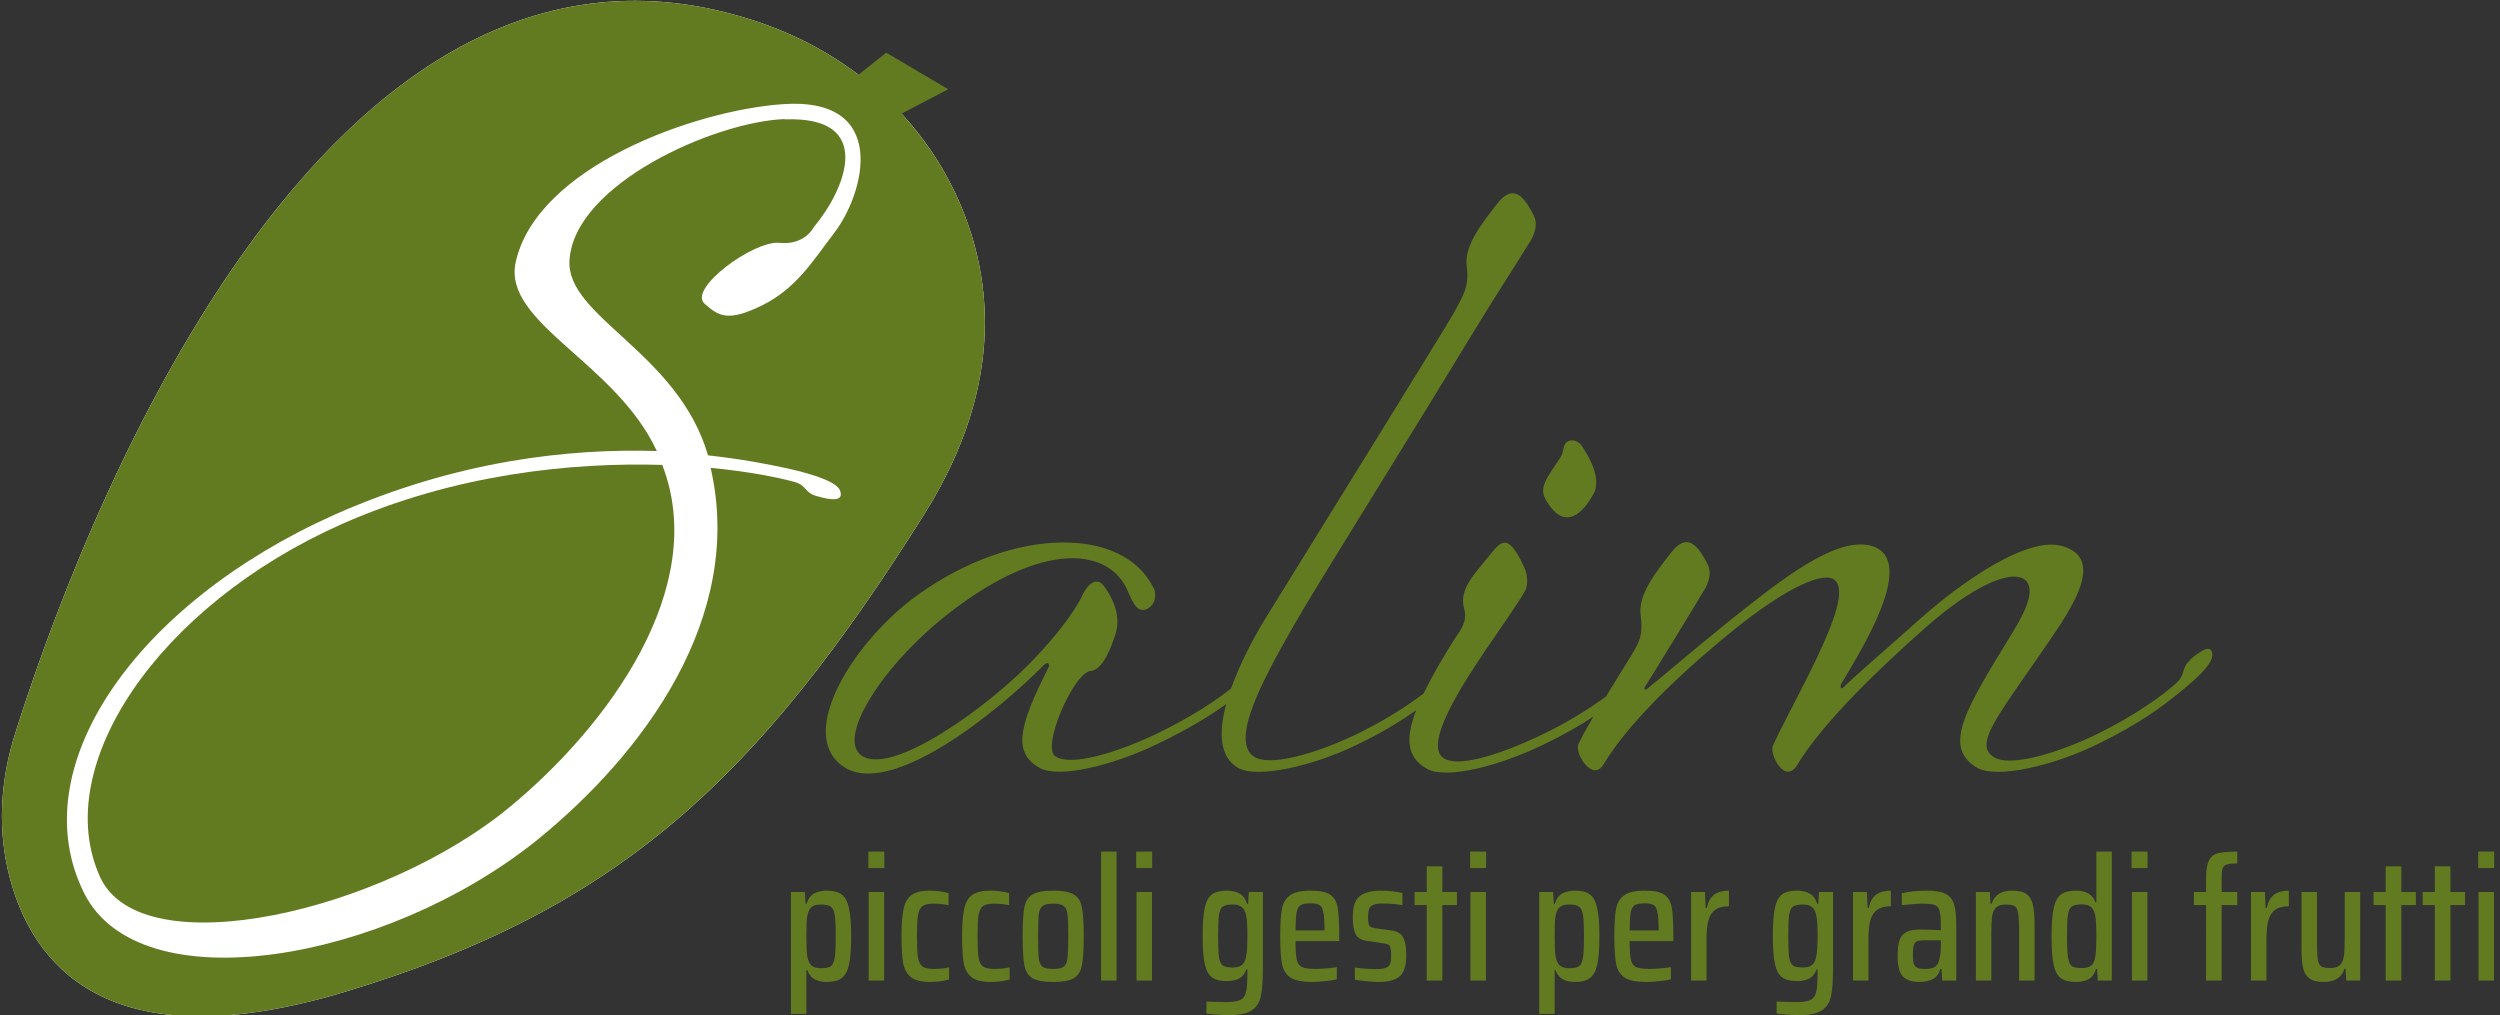 <?xml version="1.0" encoding="UTF-8" standalone="no"?>
<svg
   id="Livello_2"
   viewBox="0 0 230.458 93.574"
   version="1.1"
   sodipodi:docname="logo_extended_green_1_all_green.svg"
   inkscape:version="1.3.2 (091e20e, 2023-11-25)"
   width="530.054"
   height="215.22"
   inkscape:export-filename="logo_extended_green_1_all.jpg"
   inkscape:export-xdpi="96"
   inkscape:export-ydpi="96"
   xmlns:inkscape="http://www.inkscape.org/namespaces/inkscape"
   xmlns:sodipodi="http://sodipodi.sourceforge.net/DTD/sodipodi-0.dtd"
   xmlns="http://www.w3.org/2000/svg"
   xmlns:svg="http://www.w3.org/2000/svg">
  <rect x="0" y="0" width="230.458" height="93.574" fill="#333333" stroke="none"/>
  <sodipodi:namedview
     id="namedview32"
     pagecolor="/#ffffff"
     bordercolor="/#000000"
     borderopacity="0.25"
     inkscape:showpageshadow="2"
     inkscape:pageopacity="0.0"
     inkscape:pagecheckerboard="0"
     inkscape:deskcolor="/#d1d1d1"
     inkscape:zoom="1.6874318"
     inkscape:cx="267.27006"
     inkscape:cy="128.00517"
     inkscape:window-width="1512"
     inkscape:window-height="813"
     inkscape:window-x="0"
     inkscape:window-y="38"
     inkscape:window-maximized="0"
     inkscape:current-layer="Livello_1-2"
     showguides="false" />
  <defs
     id="defs1">
    <rect
       x="204.929"
       y="30.224"
       width="2.29"
       height="12.593"
       id="rect5" />
    <style
       id="style1">
      .cls-1 {
        fill: #5a8f30;
      }

      .cls-2 {
        fill: #ffffff;
      }
    </style>
  </defs>
  <g
     id="Livello_1-2"
     data-name="Livello_1"
     transform="translate(0.178,0.076)"
     style="display:inline">
    <g
       id="g2">
      <path
         class="cls-1"
         d="m 146.76,45.39 c 0.73,-1.54 -0.65,-3.66 -1.14,-4.39 -0.57,-0.73 -1.46,-0.57 -1.63,0.08 -0.16,0.57 0,0.57 -0.57,1.38 -1.55,2.28 -1.79,2.77 -0.57,4.31 1.22,1.55 2.68,0.9 3.9,-1.38 z"
         id="path1"
         style="fill:#637b20;fill-opacity:1" />
      <path
         class="cls-1"
         d="m 201.75,60.76 c -0.89,0.73 -0.41,1.3 -1.3,2.12 -1.14,1.06 -3.9,3.09 -7.65,4.88 -3.82,1.79 -7.81,2.85 -9.19,1.95 -1.79,-1.14 0.16,-3.5 4.31,-9.52 2.52,-3.66 6.26,-8.7 2.03,-9.92 -3.33,-0.98 -9.52,3.5 -13.18,6.75 -3.91,3.5 -5.86,5.12 -7,6.26 -0.24,0.24 -0.41,0 -0.16,-0.41 1.63,-2.77 7.08,-11.31 2.77,-12.61 -3.34,-0.98 -8.54,3.25 -13.26,7 -3.82,3.09 -6.34,5.29 -7.48,6.18 -0.16,0.16 -0.33,0 -0.16,-0.24 0.49,-0.73 4.96,-8.05 5.53,-9.03 0.24,-0.41 0.65,-1.38 0.24,-2.2 -1.06,-2.11 -2.03,-2.85 -3.42,-1.06 -1.38,1.79 -3.01,3.82 -2.77,5.69 0.24,1.87 -0.08,2.44 -0.81,3.66 -0.33,0.55 -1.35,2.18 -2.38,3.87 -1.44,1.06 -3.52,2.39 -6.08,3.61 -3.82,1.79 -7.65,3.01 -8.95,2.03 -1.95,-1.46 2.77,-8.13 3.82,-9.76 0.98,-1.46 3.34,-4.8 3.74,-5.61 0.24,-0.41 0.33,-1.38 -0.08,-2.2 -1.38,-3.01 -2.03,-2.52 -3.01,-1.3 -1.63,2.03 -3.01,3.33 -2.52,5.12 0.33,1.14 -0.24,1.87 -1.06,3.09 -1.14,1.84 -2.03,3.4 -2.68,4.75 -1.44,1.1 -3.66,2.55 -6.43,3.87 -3.82,1.79 -7.81,2.85 -9.19,1.95 -2.28,-1.46 0.89,-7.24 3.58,-11.96 2.12,-3.74 9.52,-15.46 16.68,-27.25 1.87,-3.09 4.72,-7.48 5.29,-8.46 0.24,-0.41 0.65,-1.38 0.24,-2.2 -1.06,-2.12 -2.03,-2.85 -3.42,-1.06 -1.38,1.79 -3.01,3.82 -2.77,5.69 0.24,1.87 -0.24,2.6 -1.22,4.39 -0.73,1.3 -14.64,23.75 -17.16,27.82 -1.3,2.09 -2.54,4.49 -3.34,6.74 -1.38,1.11 -3.83,2.73 -6.99,4.24 -3.82,1.79 -7.81,2.93 -9.19,2.03 -1.38,-0.81 1.71,-7.81 3.25,-7.89 1.14,-0.08 1.95,-2.36 2.28,-3.42 0.49,-1.55 -0.16,-3.17 -1.06,-4.39 -0.89,-1.22 -1.87,0.57 -1.87,0.57 0,0 -0.73,2.03 -4.39,5.94 -4.15,4.47 -13.5,11.23 -16.19,9.03 -2.12,-1.71 2.12,-8.38 8.22,-13.1 8.7,-6.75 14.8,-5.94 16.43,-1.95 0.49,1.14 0.89,1.95 1.71,1.63 0.81,-0.33 0.98,-1.38 0.65,-1.95 -2.77,-5.69 -12.85,-5.69 -21.64,0.57 -5.78,4.07 -11.39,12.77 -7,15.86 4.39,3.09 14.48,-5.21 18.55,-9.35 0.33,-0.33 0.57,-0.08 0.41,0.24 -2.85,5.61 -3.25,7.89 -0.81,9.27 1.79,0.98 6.75,-0.24 10.82,-2.2 3.05,-1.47 5.04,-2.72 6.37,-3.7 -0.72,2.66 -0.61,4.92 1.11,5.9 1.79,0.98 6.83,-0.16 10.9,-2.12 2.49,-1.2 4.23,-2.3 5.5,-3.21 -1.09,2.83 -0.75,4.43 1,5.41 1.79,0.98 6.59,-0.24 10.66,-2.2 2,-0.96 3.51,-1.84 4.69,-2.62 -0.77,1.31 -1.38,2.39 -1.44,2.7 -0.16,0.89 1.38,3.33 2.36,1.71 2.52,-4.23 8.13,-9.27 11.96,-12.36 5.04,-4.07 8.38,-5.45 9.35,-4.64 0.73,0.65 0.57,2.28 -1.14,6.1 -1.55,3.42 -3.9,7.65 -4.56,9.19 -0.33,0.81 1.14,3.66 2.28,1.71 2.36,-3.9 7.56,-8.87 11.79,-12.61 4.23,-3.74 7.89,-5.45 9.19,-4.39 0.73,0.65 0.57,2.03 -1.14,4.8 -4.15,6.83 -6.67,10.58 -3.25,12.53 1.79,0.98 6.83,-0.16 10.9,-2.12 4.23,-2.03 6.34,-3.74 7.57,-4.72 2.03,-1.63 3.25,-2.85 3.17,-3.66 -0.08,-0.81 -0.73,-0.57 -2.03,0.49 z"
         id="path2"
         style="fill:#637b20;fill-opacity:1" />
    </g>
    <g
       id="g32"
       inkscape:label="g32">
      <path
         class="cls-2"
         d="M 87.85,17.66 C 86.57,14.96 84.9,12.53 82.93,10.4 L 82.8,10.47 78.27,7.36 78.96,6.81 C 76.38,4.86 73.49,3.3 70.4,2.19 29.27,-12.5 6.43,50.9 1.16,67.74 -0.16,71.96 -0.41,76.47 0.7,80.75 2.75,88.67 9.61,97.98 31.59,91.36 56.78,83.77 69.62,71.83 85.02,47.33 92.72,35.08 91.25,24.84 87.85,17.65 Z"
         id="path30" />
      <path
         class="cls-1"
         d="m 31.34,48.23 c -17,7.56 -26.93,22.37 -22.29,32.54 3.82,8.38 26.19,3.17 37.83,-6.51 8.95,-7.4 18.38,-20.17 13.99,-31.48 -8.3,-0.24 -19.03,0.81 -29.53,5.45 z"
         id="path31"
         style="fill:#637b20;fill-opacity:1" />
      <path
         class="cls-1"
         d="M 87.85,17.66 C 86.57,14.97 84.9,12.54 82.93,10.4 l 4.3,-2.25 -5.71,-3.37 -3.25,2.58 v 0 c 0,0 0.69,-0.55 0.69,-0.55 C 76.38,4.86 73.49,3.3 70.4,2.19 29.27,-12.5 6.43,50.9 1.16,67.74 -0.16,71.96 -0.41,76.47 0.7,80.75 2.75,88.67 9.61,97.98 31.59,91.36 56.78,83.77 69.62,71.83 85.02,47.33 92.72,35.08 91.25,24.84 87.85,17.65 Z M 72.17,10.9 c -6.51,0.24 -19.44,6.02 -19.85,13.02 -0.33,5.21 10,8.46 12.77,17.98 3.01,0.33 5.53,0.81 7.4,1.22 2.52,0.57 4.64,1.3 4.8,2.12 0.24,0.81 -0.57,0.89 -2.2,0.41 -1.14,-0.33 -0.89,-0.98 -2.03,-1.3 -1.79,-0.49 -4.47,-0.98 -7.73,-1.3 C 68.5,56.8 59.15,69.41 49.31,77.38 35.32,88.61 12.71,92.51 7.58,82.26 1.8,70.71 12.3,55.58 30.68,47.36 42.07,42.32 52.4,41.26 60.37,41.5 56.55,33.28 46.14,29.71 47.36,24.09 49.31,15.3 63.87,10.1 71.93,9.53 c 9.92,-0.73 7.65,8.22 4.72,11.96 -1.87,2.44 -3.42,5.04 -6.59,6.59 -3.17,1.55 -3.99,0.98 -5.29,-0.16 -1.55,-1.38 4.55,-5.86 6.91,-5.61 2.36,0.24 3.17,-1.46 3.17,-1.46 2.93,-3.5 5.69,-10.25 -2.68,-9.92 z"
         id="path32"
         style="fill:#637b20;fill-opacity:1;stroke:none" />
    </g>
    <path
       d="m 72.733,82.154 h 1.28 l 0.064,1.088 h 0.096 q 0.224,-0.704 0.704,-0.96 0.496,-0.256 1.168,-0.256 0.896,0 1.36,0.352 0.48,0.352 0.672,1.248 0.208,0.88 0.208,2.592 0,1.696 -0.192,2.592 -0.192,0.896 -0.672,1.264 -0.464,0.368 -1.36,0.368 -0.704,0 -1.152,-0.24 -0.448,-0.256 -0.672,-0.848 h -0.08 v 4.032 h -1.424 z m 2.752,7.024 q 0.656,0 0.912,-0.176 0.272,-0.192 0.368,-0.768 0.096,-0.592 0.096,-2 0,-1.408 -0.096,-1.984 -0.096,-0.576 -0.368,-0.752 -0.256,-0.192 -0.912,-0.192 -0.528,0 -0.816,0.208 -0.288,0.208 -0.4,0.72 -0.08,0.336 -0.096,0.768 -0.016,0.416 -0.016,1.232 0,1.328 0.08,1.824 0.112,0.624 0.4,0.88 0.288,0.24 0.848,0.24 z m 4.384,-9.232 v -1.52 h 1.472 v 1.52 z m 0.032,10.368 v -8.16 h 1.424 v 8.16 z m 7.408,-0.096 q -0.816,0.224 -1.744,0.224 -1.184,0 -1.744,-0.416 -0.56,-0.432 -0.736,-1.28 -0.16,-0.864 -0.16,-2.512 0,-1.648 0.192,-2.528 0.192,-0.88 0.736,-1.28 0.56,-0.4 1.68,-0.4 0.448,0 0.928,0.064 0.496,0.064 0.8,0.16 v 1.12 q -0.624,-0.144 -1.376,-0.144 -0.704,0 -1.024,0.224 -0.304,0.224 -0.416,0.832 -0.096,0.608 -0.096,1.952 0,1.376 0.096,1.984 0.112,0.592 0.432,0.816 0.32,0.208 1.024,0.208 0.784,0 1.408,-0.144 z m 5.584,0 q -0.816,0.224 -1.744,0.224 -1.184,0 -1.744,-0.416 -0.56,-0.432 -0.736,-1.28 -0.16,-0.864 -0.16,-2.512 0,-1.648 0.192,-2.528 0.192,-0.88 0.736,-1.28 0.56,-0.4 1.68,-0.4 0.448,0 0.928,0.064 0.496,0.064 0.8,0.16 v 1.12 q -0.624,-0.144 -1.376,-0.144 -0.704,0 -1.024,0.224 -0.304,0.224 -0.416,0.832 -0.096,0.608 -0.096,1.952 0,1.376 0.096,1.984 0.112,0.592 0.432,0.816 0.32,0.208 1.024,0.208 0.784,0 1.408,-0.144 z m 4.016,0.224 q -1.312,0 -1.904,-0.336 -0.576,-0.352 -0.752,-1.184 -0.16,-0.832 -0.16,-2.688 0,-1.856 0.16,-2.688 0.176,-0.832 0.752,-1.168 0.592,-0.352 1.904,-0.352 1.312,0 1.888,0.352 0.592,0.336 0.752,1.168 0.176,0.832 0.176,2.688 0,1.856 -0.176,2.688 -0.16,0.832 -0.752,1.184 -0.576,0.336 -1.888,0.336 z m 0,-1.2 q 0.688,0 0.96,-0.192 0.288,-0.208 0.352,-0.784 0.08,-0.576 0.08,-2.032 0,-1.456 -0.08,-2.032 -0.064,-0.576 -0.352,-0.768 -0.272,-0.208 -0.96,-0.208 -0.704,0 -0.976,0.208 -0.272,0.192 -0.352,0.768 -0.064,0.56 -0.064,2.032 0,1.472 0.064,2.048 0.08,0.56 0.352,0.768 0.272,0.192 0.976,0.192 z m 4.416,1.072 v -11.888 h 1.424 v 11.888 z m 3.232,-10.368 v -1.52 h 1.472 v 1.52 z m 0.032,10.368 v -8.16 h 1.424 v 8.16 z m 8.608,3.184 q -1.12,0 -2.16,-0.144 v -1.104 q 0.336,0 0.848,0.032 l 1.024,0.016 q 0.896,0 1.28,-0.208 0.384,-0.208 0.496,-0.736 0.128,-0.528 0.128,-1.744 v -0.32 h -0.096 q -0.208,0.592 -0.656,0.832 -0.448,0.24 -1.152,0.24 -0.896,0 -1.376,-0.352 -0.464,-0.352 -0.656,-1.232 -0.192,-0.88 -0.192,-2.56 0,-1.712 0.192,-2.592 0.192,-0.896 0.656,-1.248 0.48,-0.352 1.376,-0.352 0.672,0 1.152,0.256 0.496,0.256 0.72,0.96 h 0.096 l 0.064,-1.088 h 1.296 v 7.024 q 0,1.728 -0.192,2.592 -0.192,0.88 -0.848,1.296 -0.64,0.432 -2,0.432 z m 0.272,-4.384 q 0.528,0 0.8,-0.208 0.288,-0.208 0.4,-0.704 0.144,-0.624 0.144,-1.984 0,-1.344 -0.112,-1.872 -0.112,-0.576 -0.4,-0.8 -0.272,-0.24 -0.832,-0.24 -0.656,0 -0.928,0.192 -0.256,0.176 -0.352,0.752 -0.08,0.576 -0.08,1.968 0,1.376 0.08,1.952 0.096,0.576 0.368,0.768 0.272,0.176 0.912,0.176 z m 9.808,-2.432 h -4.032 q 0,1.184 0.112,1.696 0.112,0.496 0.464,0.688 0.368,0.176 1.232,0.176 0.88,0 2,-0.16 v 1.12 q -0.384,0.096 -1.04,0.16 -0.64,0.08 -1.248,0.08 -1.328,0 -1.952,-0.384 -0.608,-0.384 -0.8,-1.216 -0.176,-0.848 -0.176,-2.592 0,-1.728 0.16,-2.56 0.176,-0.848 0.768,-1.248 0.592,-0.416 1.904,-0.416 1.248,0 1.792,0.384 0.544,0.384 0.672,1.2 0.144,0.816 0.144,2.624 z m -2.64,-3.488 q -0.64,0 -0.928,0.176 -0.272,0.176 -0.368,0.672 -0.08,0.496 -0.096,1.648 h 2.672 v -0.128 q 0,-1.088 -0.112,-1.568 -0.096,-0.496 -0.352,-0.64 -0.256,-0.16 -0.816,-0.16 z m 6.336,7.248 q -0.528,0 -1.168,-0.064 -0.64,-0.064 -1.088,-0.144 v -1.12 q 0.96,0.144 2.032,0.144 0.56,0 0.848,-0.128 0.288,-0.128 0.368,-0.368 0.096,-0.256 0.096,-0.704 0,-0.528 -0.064,-0.752 -0.048,-0.24 -0.192,-0.304 -0.144,-0.08 -0.496,-0.128 l -1.536,-0.224 q -0.704,-0.112 -0.976,-0.592 -0.272,-0.496 -0.272,-1.632 0,-1.392 0.64,-1.888 0.656,-0.512 1.936,-0.512 0.528,0 1.088,0.064 0.576,0.064 0.912,0.16 v 1.12 q -0.8,-0.16 -1.872,-0.16 -0.72,0 -1.008,0.24 -0.288,0.224 -0.288,0.928 0,0.48 0.048,0.704 0.064,0.208 0.192,0.288 0.144,0.08 0.464,0.128 l 1.408,0.192 q 0.496,0.064 0.784,0.272 0.304,0.192 0.464,0.672 0.16,0.464 0.16,1.36 0,1.392 -0.592,1.92 -0.592,0.528 -1.888,0.528 z m 4.368,-0.128 v -6.96 h -1.12 v -1.2 h 1.12 v -2.368 h 1.44 v 2.368 h 1.344 v 1.2 h -1.344 v 6.96 z m 4,-10.368 v -1.52 h 1.472 v 1.52 z m 0.032,10.368 v -8.16 h 1.424 v 8.16 z m 6.336,-8.16 h 1.28 l 0.064,1.088 h 0.096 q 0.224,-0.704 0.704,-0.96 0.496,-0.256 1.168,-0.256 0.896,0 1.36,0.352 0.48,0.352 0.672,1.248 0.208,0.88 0.208,2.592 0,1.696 -0.192,2.592 -0.192,0.896 -0.672,1.264 -0.464,0.368 -1.36,0.368 -0.704,0 -1.152,-0.24 -0.448,-0.256 -0.672,-0.848 h -0.08 v 4.032 h -1.424 z m 2.752,7.024 q 0.656,0 0.912,-0.176 0.272,-0.192 0.368,-0.768 0.096,-0.592 0.096,-2 0,-1.408 -0.096,-1.984 -0.096,-0.576 -0.368,-0.752 -0.256,-0.192 -0.912,-0.192 -0.528,0 -0.816,0.208 -0.288,0.208 -0.4,0.72 -0.08,0.336 -0.096,0.768 -0.016,0.416 -0.016,1.232 0,1.328 0.08,1.824 0.112,0.624 0.4,0.88 0.288,0.24 0.848,0.24 z m 9.616,-2.496 h -4.032 q 0,1.184 0.112,1.696 0.112,0.496 0.464,0.688 0.368,0.176 1.232,0.176 0.88,0 2,-0.16 v 1.12 q -0.384,0.096 -1.04,0.16 -0.64,0.08 -1.248,0.08 -1.328,0 -1.952,-0.384 -0.608,-0.384 -0.8,-1.216 -0.176,-0.848 -0.176,-2.592 0,-1.728 0.16,-2.56 0.176,-0.848 0.768,-1.248 0.592,-0.416 1.904,-0.416 1.248,0 1.792,0.384 0.544,0.384 0.672,1.2 0.144,0.816 0.144,2.624 z m -2.64,-3.488 q -0.64,0 -0.928,0.176 -0.272,0.176 -0.368,0.672 -0.08,0.496 -0.096,1.648 h 2.672 v -0.128 q 0,-1.088 -0.112,-1.568 -0.096,-0.496 -0.352,-0.64 -0.256,-0.16 -0.816,-0.16 z m 4.272,-1.04 h 1.28 l 0.064,1.472 h 0.096 q 0.224,-0.912 0.72,-1.248 0.496,-0.352 1.328,-0.352 v 1.44 q -0.8,0 -1.248,0.32 -0.448,0.304 -0.64,0.976 -0.176,0.656 -0.176,1.76 v 3.792 h -1.424 z m 10.048,11.344 q -1.12,0 -2.16,-0.144 v -1.104 q 0.336,0 0.848,0.032 l 1.024,0.016 q 0.896,0 1.28,-0.208 0.384,-0.208 0.496,-0.736 0.128,-0.528 0.128,-1.744 v -0.32 h -0.096 q -0.208,0.592 -0.656,0.832 -0.448,0.24 -1.152,0.24 -0.896,0 -1.376,-0.352 -0.464,-0.352 -0.656,-1.232 -0.192,-0.88 -0.192,-2.56 0,-1.712 0.192,-2.592 0.192,-0.896 0.656,-1.248 0.48,-0.352 1.376,-0.352 0.672,0 1.152,0.256 0.496,0.256 0.72,0.96 h 0.096 l 0.064,-1.088 h 1.296 v 7.024 q 0,1.728 -0.192,2.592 -0.192,0.88 -0.848,1.296 -0.64,0.432 -2,0.432 z m 0.272,-4.384 q 0.528,0 0.8,-0.208 0.288,-0.208 0.4,-0.704 0.144,-0.624 0.144,-1.984 0,-1.344 -0.112,-1.872 -0.112,-0.576 -0.4,-0.8 -0.272,-0.24 -0.832,-0.24 -0.656,0 -0.928,0.192 -0.256,0.176 -0.352,0.752 -0.08,0.576 -0.08,1.968 0,1.376 0.08,1.952 0.096,0.576 0.368,0.768 0.272,0.176 0.912,0.176 z m 4.608,-6.96 h 1.28 l 0.064,1.472 h 0.096 q 0.224,-0.912 0.72,-1.248 0.496,-0.352 1.328,-0.352 v 1.44 q -0.8,0 -1.248,0.32 -0.448,0.304 -0.64,0.976 -0.176,0.656 -0.176,1.76 v 3.792 h -1.424 z m 6.128,8.288 q -1.072,0 -1.552,-0.528 -0.464,-0.544 -0.464,-1.872 0,-0.928 0.176,-1.44 0.192,-0.528 0.624,-0.752 0.448,-0.24 1.248,-0.24 0.72,0 1.936,0.064 v -0.512 q 0,-0.928 -0.128,-1.312 -0.128,-0.4 -0.464,-0.512 -0.32,-0.112 -1.104,-0.112 -0.672,0 -1.904,0.144 v -1.104 q 1.072,-0.24 2.304,-0.24 1.152,0 1.728,0.288 0.576,0.288 0.784,0.96 0.208,0.656 0.208,1.92 v 5.12 h -1.296 l -0.064,-1.072 h -0.096 q -0.24,0.72 -0.752,0.96 -0.512,0.24 -1.184,0.24 z m 0.544,-1.2 q 0.448,0 0.736,-0.112 0.288,-0.112 0.448,-0.464 0.24,-0.56 0.24,-1.568 v -0.496 h -1.536 q -0.448,0 -0.672,0.096 -0.208,0.096 -0.288,0.368 -0.08,0.272 -0.08,0.864 0,0.56 0.08,0.832 0.096,0.272 0.336,0.384 0.24,0.096 0.736,0.096 z m 8.64,-3.6 q 0,-1.104 -0.096,-1.568 -0.08,-0.48 -0.32,-0.624 -0.24,-0.144 -0.816,-0.144 -0.624,0 -0.912,0.288 -0.272,0.288 -0.352,0.832 -0.064,0.528 -0.064,1.632 v 4.256 h -1.424 v -8.16 h 1.28 l 0.064,1.088 h 0.096 q 0.208,-0.608 0.672,-0.912 0.464,-0.304 1.264,-0.304 0.864,0 1.296,0.32 0.432,0.32 0.576,0.96 0.16,0.64 0.16,1.808 v 5.2 h -1.424 z m 5.216,4.8 q -0.896,0 -1.376,-0.352 -0.464,-0.352 -0.656,-1.232 -0.192,-0.896 -0.192,-2.608 0,-1.696 0.192,-2.592 0.192,-0.896 0.656,-1.264 0.464,-0.368 1.36,-0.368 0.72,0 1.168,0.256 0.448,0.24 0.672,0.816 h 0.08 v -4.672 h 1.424 v 11.888 h -1.296 l -0.064,-1.072 h -0.096 q -0.208,0.704 -0.704,0.96 -0.48,0.24 -1.168,0.24 z m 0.576,-1.28 q 0.512,0 0.784,-0.176 0.288,-0.192 0.4,-0.64 0.096,-0.368 0.112,-0.848 0.032,-0.496 0.032,-1.344 0,-1.264 -0.096,-1.808 -0.112,-0.576 -0.4,-0.816 -0.288,-0.24 -0.864,-0.24 -0.624,0 -0.896,0.192 -0.272,0.192 -0.368,0.784 -0.08,0.576 -0.08,1.968 0,1.408 0.096,1.984 0.096,0.576 0.352,0.768 0.272,0.176 0.928,0.176 z m 4.576,-9.216 v -1.52 h 1.472 v 1.52 z m 0.032,10.368 v -8.16 h 1.424 v 8.16 z m 6.832,-6.96 h -1.12 v -1.2 h 1.12 v -1.136 q 0,-1.2 0.256,-1.744 0.256,-0.544 0.816,-0.688 0.576,-0.16 1.808,-0.16 v 1.088 q -0.64,0 -0.944,0.096 -0.288,0.08 -0.4,0.336 -0.096,0.24 -0.096,0.8 v 1.408 h 1.44 v 1.2 h -1.44 v 6.96 h -1.44 z m 4.144,-1.2 h 1.28 l 0.064,1.472 h 0.096 q 0.224,-0.912 0.72,-1.248 0.496,-0.352 1.328,-0.352 v 1.44 q -0.8,0 -1.248,0.32 -0.448,0.304 -0.64,0.976 -0.176,0.656 -0.176,1.76 v 3.792 h -1.424 z m 8.72,7.072 h -0.096 q -0.208,0.608 -0.672,0.912 -0.464,0.304 -1.264,0.304 -0.864,0 -1.296,-0.32 -0.432,-0.32 -0.592,-0.96 -0.144,-0.64 -0.144,-1.808 v -5.2 h 1.424 v 4.672 q 0,1.104 0.08,1.584 0.096,0.464 0.336,0.608 0.24,0.144 0.8,0.144 0.64,0 0.912,-0.288 0.288,-0.288 0.352,-0.816 0.08,-0.544 0.08,-1.648 v -4.256 h 1.424 v 8.16 h -1.28 z m 3.696,1.088 v -6.96 h -1.12 v -1.2 h 1.12 v -2.368 h 1.44 v 2.368 h 1.344 v 1.2 h -1.344 v 6.96 z m 4.528,0 v -6.96 h -1.12 v -1.2 h 1.12 v -2.368 h 1.44 v 2.368 h 1.344 v 1.2 h -1.344 v 6.96 z m 4,-10.368 v -1.52 h 1.472 v 1.52 z m 0.032,10.368 v -8.16 h 1.424 v 8.16 z"
       id="text1"
       style="font-weight:500;font-stretch:condensed;font-size:16px;font-family:'Saira Condensed';-inkscape-font-specification:'Saira Condensed,  Medium Condensed';fill:#637b20;fill-opacity:1"
       inkscape:label="text1"
       aria-label="piccoli gesti per grandi frutti" />
  </g>
</svg>
